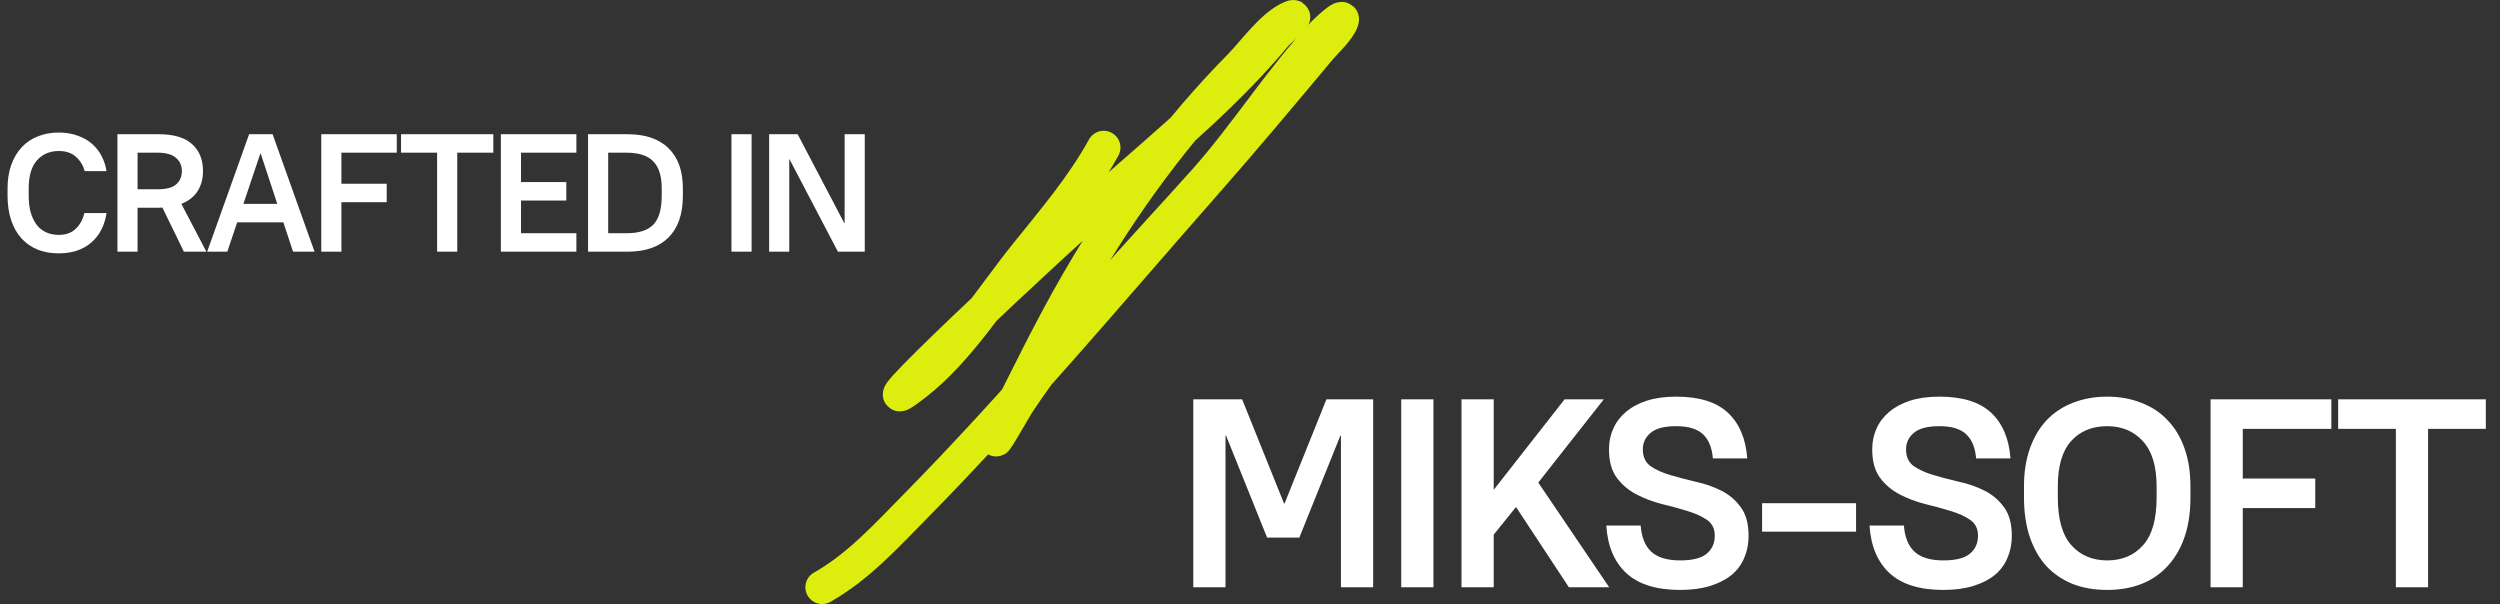 <svg width="149" height="36" viewBox="0 0 149 36" fill="none" xmlns="http://www.w3.org/2000/svg">
<rect x="0" y="0" width="149" height="36" fill="#333333" stroke="none"/>
<path d="M3.5 15.1C3.04 15.1 2.623 15.027 2.25 14.88C1.877 14.727 1.557 14.507 1.29 14.22C1.023 13.927 0.817 13.567 0.67 13.14C0.523 12.707 0.45 12.213 0.45 11.66V11.24C0.45 10.713 0.523 10.243 0.67 9.83C0.817 9.417 1.023 9.067 1.29 8.78C1.557 8.493 1.877 8.277 2.25 8.13C2.63 7.977 3.047 7.9 3.5 7.9C3.913 7.9 4.283 7.96 4.61 8.08C4.943 8.193 5.23 8.353 5.47 8.56C5.71 8.767 5.903 9.01 6.05 9.29C6.197 9.57 6.297 9.873 6.35 10.2H5.05C4.95 9.847 4.773 9.56 4.52 9.34C4.267 9.113 3.927 9 3.5 9C2.967 9 2.533 9.187 2.2 9.56C1.873 9.927 1.71 10.487 1.71 11.24V11.66C1.71 12.06 1.753 12.407 1.84 12.7C1.933 12.993 2.057 13.237 2.21 13.43C2.37 13.623 2.56 13.767 2.78 13.86C3 13.953 3.24 14 3.5 14C3.92 14 4.253 13.883 4.5 13.65C4.753 13.417 4.93 13.1 5.03 12.7H6.35C6.297 13.053 6.197 13.377 6.05 13.67C5.903 13.963 5.71 14.217 5.47 14.43C5.23 14.643 4.943 14.81 4.61 14.93C4.283 15.043 3.913 15.1 3.5 15.1ZM6.999 8H9.449C10.356 8 11.023 8.197 11.449 8.59C11.883 8.983 12.099 9.517 12.099 10.19C12.099 10.65 11.993 11.05 11.779 11.39C11.566 11.723 11.243 11.977 10.809 12.15L12.299 15H10.959L9.679 12.37C9.606 12.377 9.559 12.38 9.539 12.38C9.519 12.38 9.489 12.38 9.449 12.38H8.199V15H6.999V8ZM9.399 11.28C9.913 11.28 10.279 11.183 10.499 10.99C10.726 10.797 10.839 10.53 10.839 10.19C10.839 9.87 10.723 9.61 10.489 9.41C10.256 9.203 9.893 9.1 9.399 9.1H8.199V11.28H9.399ZM14.847 8H16.247L18.747 15H17.467L16.887 13.25H14.137L13.547 15H12.347L14.847 8ZM16.527 12.15L15.537 9.15H15.517L14.507 12.15H16.527ZM19.148 8H23.648V9.1H20.348V10.95H23.048V12.05H20.348V15H19.148V8ZM26.052 9.1H23.902V8H29.402V9.1H27.252V15H26.052V9.1ZM29.852 8H34.352V9.1H31.052V10.85H33.752V11.95H31.052V13.9H34.352V15H29.852V8ZM35.048 8H37.398C38.471 8 39.288 8.28 39.848 8.84C40.415 9.393 40.698 10.187 40.698 11.22V11.68C40.698 12.753 40.415 13.577 39.848 14.15C39.281 14.717 38.465 15 37.398 15H35.048V8ZM37.348 13.9C38.075 13.9 38.605 13.73 38.938 13.39C39.271 13.043 39.438 12.473 39.438 11.68V11.22C39.438 10.487 39.268 9.95 38.928 9.61C38.595 9.27 38.068 9.1 37.348 9.1H36.248V13.9H37.348ZM43.595 8H44.795V15H43.595V8ZM45.84 8H47.54L50.32 13.3H50.34V8H51.54V15H49.94L47.06 9.5H47.04V15H45.84V8Z" fill="white"/>
<path d="M71.12 23.8H74.032L76.528 30.008H76.56L79.056 23.8H81.84V35H79.92V25.96H79.888L77.44 32.04H75.52L73.072 25.96H73.04V35H71.12V23.8ZM83.513 23.8H85.433V35H83.513V23.8ZM87.106 23.8H89.026V29.192L93.25 23.8H95.586L91.682 28.76L95.906 35H93.506L90.354 30.216L89.026 31.864V35H87.106V23.8ZM100.136 35.16C98.717 35.16 97.645 34.824 96.92 34.152C96.205 33.48 95.81 32.536 95.736 31.32H97.784C97.837 32.024 98.05 32.547 98.424 32.888C98.797 33.229 99.368 33.4 100.136 33.4C100.872 33.4 101.4 33.267 101.72 33C102.04 32.733 102.2 32.376 102.2 31.928C102.2 31.512 102.045 31.197 101.736 30.984C101.426 30.771 101.037 30.595 100.568 30.456C100.098 30.307 99.592 30.168 99.048 30.04C98.504 29.901 97.997 29.709 97.528 29.464C97.058 29.219 96.669 28.888 96.36 28.472C96.05 28.056 95.896 27.491 95.896 26.776C95.896 26.328 95.981 25.917 96.152 25.544C96.322 25.16 96.573 24.829 96.904 24.552C97.245 24.264 97.661 24.04 98.152 23.88C98.653 23.72 99.234 23.64 99.896 23.64C101.272 23.64 102.301 23.96 102.984 24.6C103.666 25.24 104.05 26.147 104.136 27.32H102.088C102.034 26.68 101.837 26.2 101.496 25.88C101.154 25.56 100.621 25.4 99.896 25.4C99.192 25.4 98.685 25.533 98.376 25.8C98.066 26.056 97.912 26.387 97.912 26.792C97.912 27.229 98.066 27.56 98.376 27.784C98.685 27.997 99.074 28.173 99.544 28.312C100.013 28.451 100.52 28.584 101.064 28.712C101.608 28.829 102.114 29.005 102.584 29.24C103.053 29.475 103.442 29.805 103.752 30.232C104.061 30.648 104.216 31.219 104.216 31.944C104.216 32.413 104.13 32.845 103.96 33.24C103.8 33.635 103.549 33.976 103.208 34.264C102.866 34.541 102.44 34.76 101.928 34.92C101.416 35.08 100.818 35.16 100.136 35.16ZM105.021 29.992H110.621V31.688H105.021V29.992ZM115.824 35.16C114.406 35.16 113.334 34.824 112.608 34.152C111.894 33.48 111.499 32.536 111.424 31.32H113.472C113.526 32.024 113.739 32.547 114.112 32.888C114.486 33.229 115.056 33.4 115.824 33.4C116.56 33.4 117.088 33.267 117.408 33C117.728 32.733 117.888 32.376 117.888 31.928C117.888 31.512 117.734 31.197 117.424 30.984C117.115 30.771 116.726 30.595 116.256 30.456C115.787 30.307 115.28 30.168 114.736 30.04C114.192 29.901 113.686 29.709 113.216 29.464C112.747 29.219 112.358 28.888 112.048 28.472C111.739 28.056 111.584 27.491 111.584 26.776C111.584 26.328 111.67 25.917 111.84 25.544C112.011 25.16 112.262 24.829 112.592 24.552C112.934 24.264 113.35 24.04 113.84 23.88C114.342 23.72 114.923 23.64 115.584 23.64C116.96 23.64 117.99 23.96 118.672 24.6C119.355 25.24 119.739 26.147 119.824 27.32H117.776C117.723 26.68 117.526 26.2 117.184 25.88C116.843 25.56 116.31 25.4 115.584 25.4C114.88 25.4 114.374 25.533 114.064 25.8C113.755 26.056 113.6 26.387 113.6 26.792C113.6 27.229 113.755 27.56 114.064 27.784C114.374 27.997 114.763 28.173 115.232 28.312C115.702 28.451 116.208 28.584 116.752 28.712C117.296 28.829 117.803 29.005 118.272 29.24C118.742 29.475 119.131 29.805 119.44 30.232C119.75 30.648 119.904 31.219 119.904 31.944C119.904 32.413 119.819 32.845 119.648 33.24C119.488 33.635 119.238 33.976 118.896 34.264C118.555 34.541 118.128 34.76 117.616 34.92C117.104 35.08 116.507 35.16 115.824 35.16ZM125.59 35.16C124.833 35.16 124.15 35.043 123.542 34.808C122.934 34.563 122.411 34.211 121.974 33.752C121.547 33.283 121.217 32.707 120.982 32.024C120.747 31.331 120.63 30.541 120.63 29.656V28.984C120.63 28.141 120.747 27.389 120.982 26.728C121.217 26.067 121.547 25.507 121.974 25.048C122.411 24.589 122.934 24.243 123.542 24.008C124.161 23.763 124.843 23.64 125.59 23.64C126.337 23.64 127.014 23.763 127.622 24.008C128.241 24.243 128.763 24.589 129.19 25.048C129.627 25.496 129.963 26.056 130.198 26.728C130.433 27.389 130.55 28.141 130.55 28.984V29.656C130.55 30.541 130.433 31.325 130.198 32.008C129.963 32.691 129.627 33.267 129.19 33.736C128.763 34.205 128.241 34.563 127.622 34.808C127.014 35.043 126.337 35.16 125.59 35.16ZM125.59 33.4C126.475 33.4 127.185 33.101 127.718 32.504C128.262 31.907 128.534 30.957 128.534 29.656V28.984C128.534 27.789 128.262 26.893 127.718 26.296C127.174 25.699 126.465 25.4 125.59 25.4C124.694 25.4 123.979 25.693 123.446 26.28C122.913 26.867 122.646 27.768 122.646 28.984V29.656C122.646 30.936 122.913 31.88 123.446 32.488C123.99 33.096 124.705 33.4 125.59 33.4ZM131.749 23.8H138.949V25.56H133.669V28.52H137.989V30.28H133.669V35H131.749V23.8ZM142.794 25.56H139.354V23.8H148.154V25.56H144.714V35H142.794V25.56Z" fill="white"/>
<path d="M65.779 8.795C64.515 11.095 62.778 13.131 61.138 15.169C59.139 17.656 57.128 20.898 54.573 22.881C50.104 26.351 62.458 14.765 66.712 11.038C69.878 8.263 73.27 5.392 75.974 2.146C76.296 1.759 77.455 0.838 76.985 1.025C75.844 1.478 74.727 3.091 73.911 3.917C70.132 7.742 66.965 12.087 64.272 16.724C62.575 19.645 61.111 22.7 59.591 25.714C58.734 27.415 60.582 24.183 60.662 24.062C63.854 19.236 67.924 15.104 71.769 10.802C74.291 7.981 76.321 4.687 78.909 1.949C78.919 1.939 80.171 0.722 79.98 1.241C79.773 1.807 79.023 2.472 78.671 2.894C76.407 5.604 74.143 8.307 71.809 10.96C66.112 17.433 60.572 24.071 54.514 30.219C52.789 31.97 51.152 33.78 49 35" stroke="#DDEE0F" stroke-width="2" stroke-linecap="round"/>
</svg>
